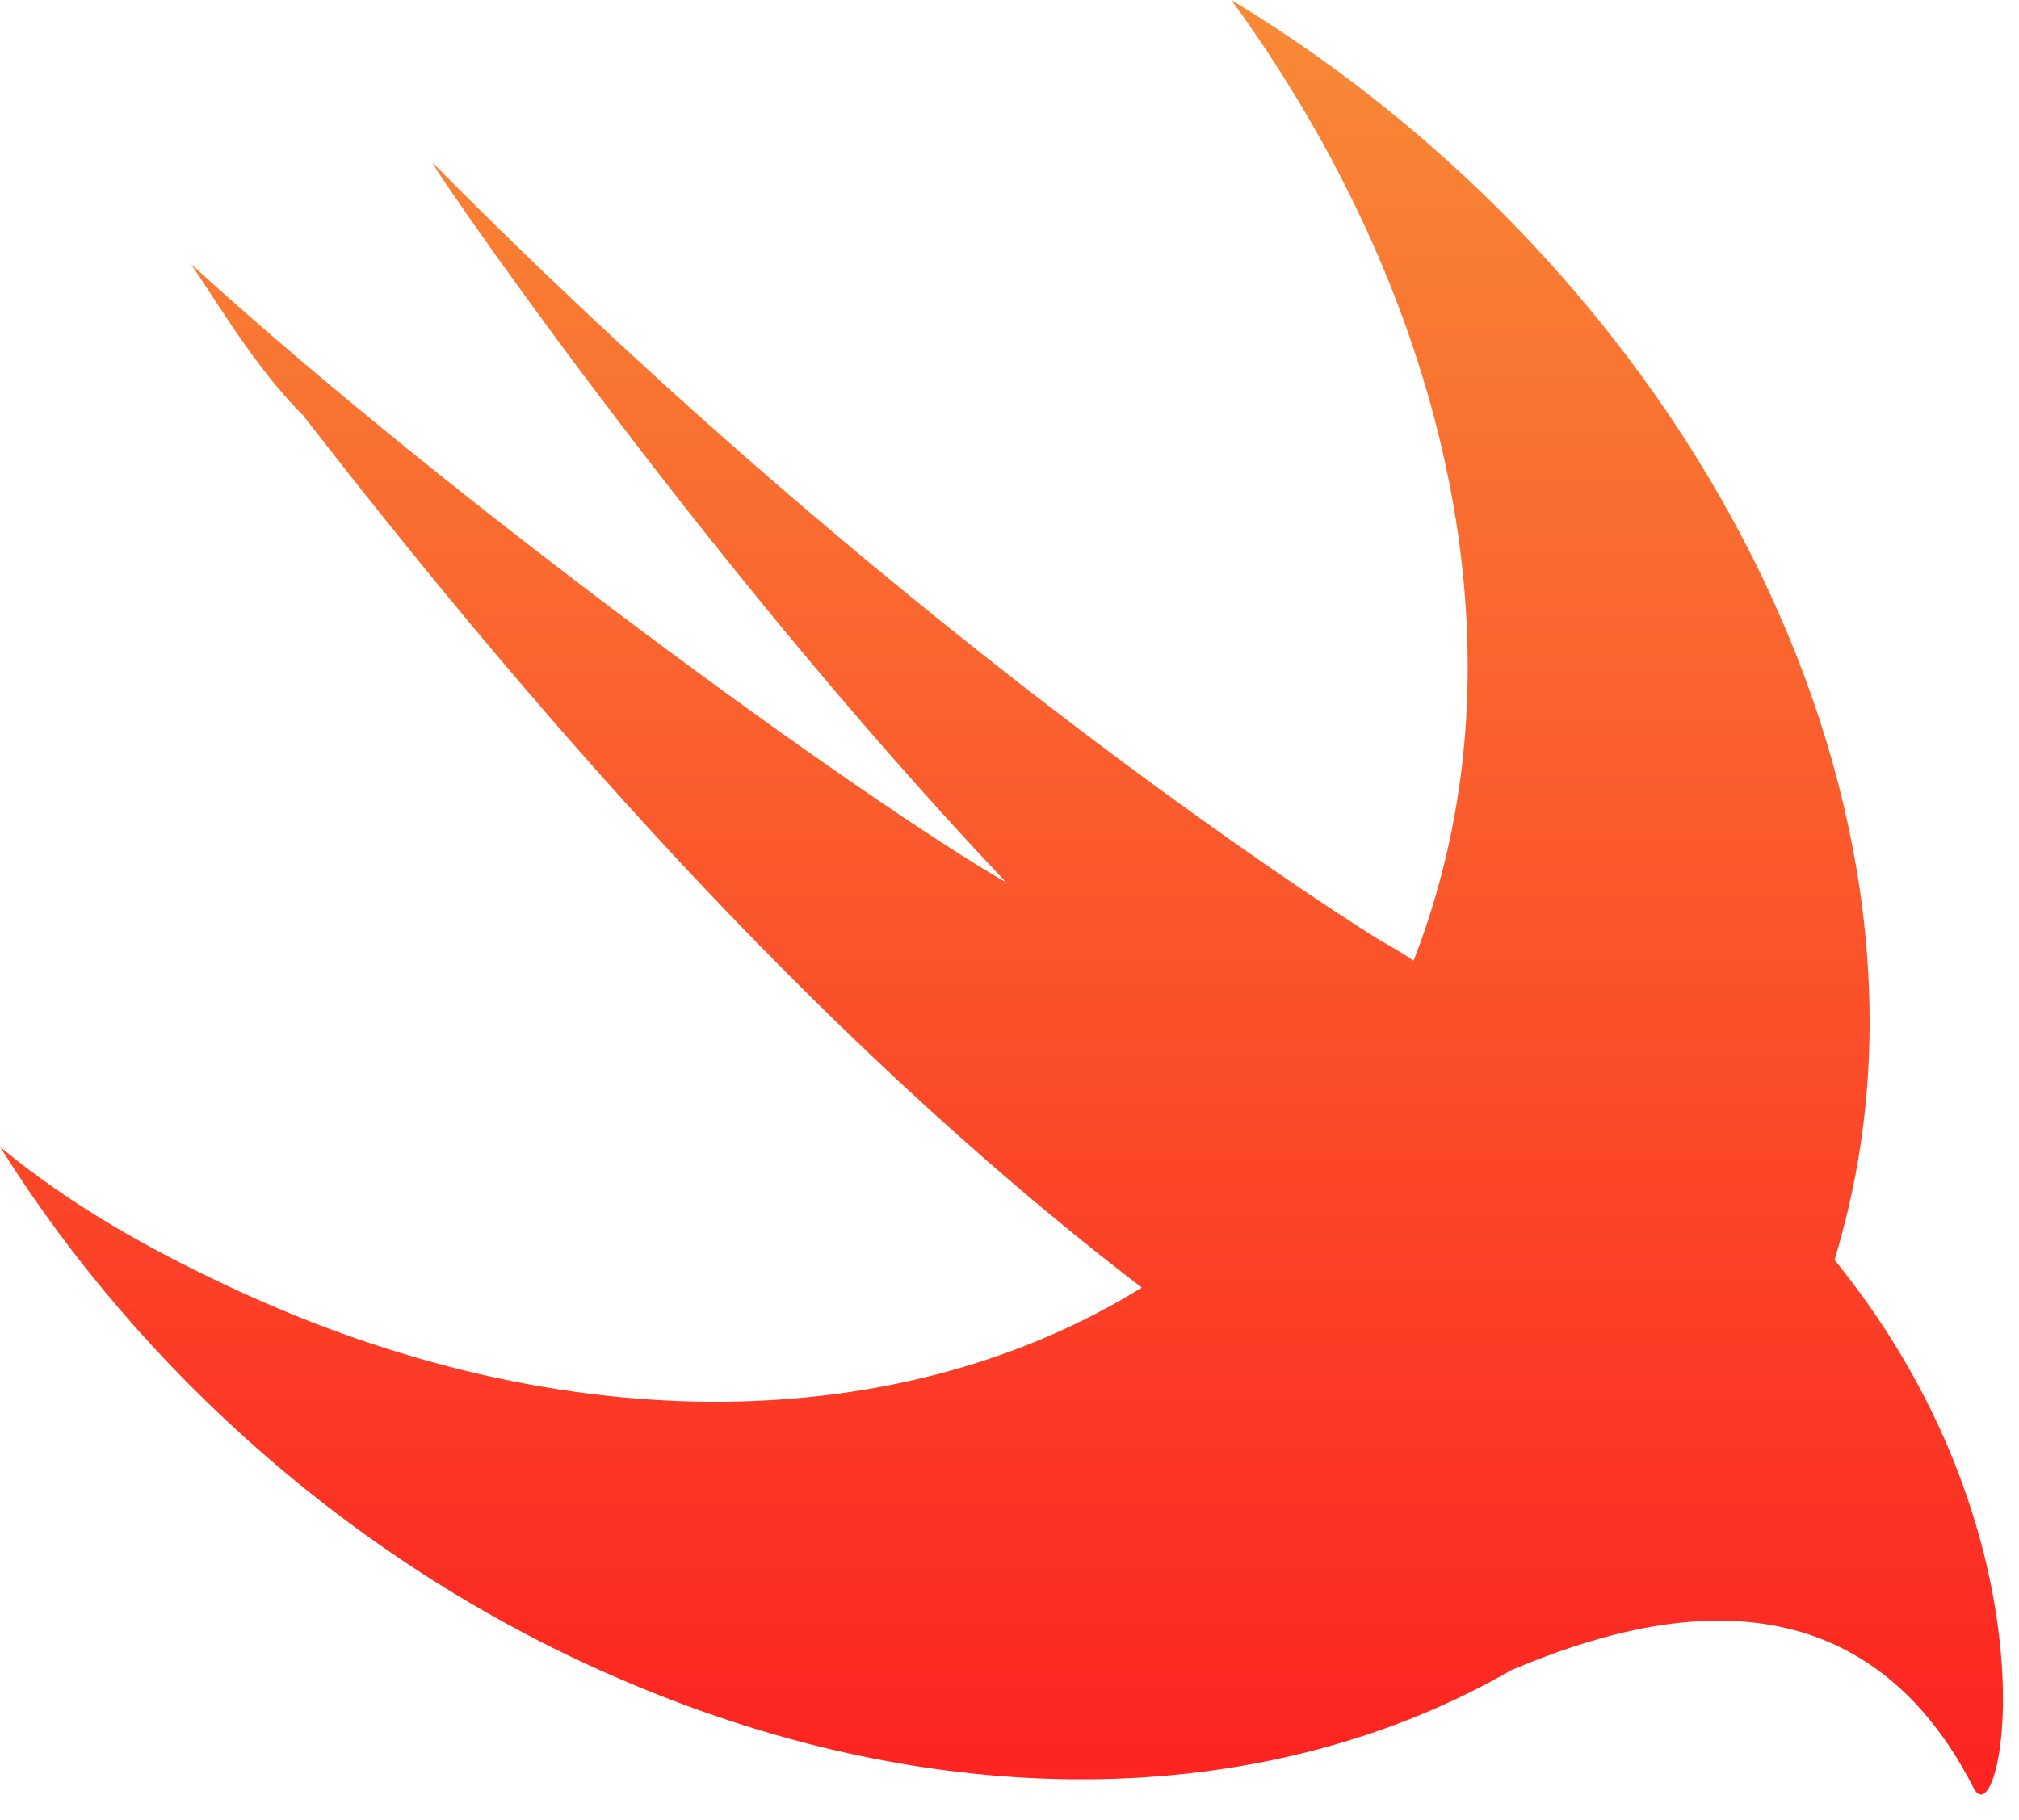 <?xml version="1.0" encoding="UTF-8"?>
<svg width="71px" height="64px" viewBox="0 0 71 64" version="1.1" xmlns="http://www.w3.org/2000/svg" xmlns:xlink="http://www.w3.org/1999/xlink">
    <!-- Generator: Sketch 52.1 (67048) - http://www.bohemiancoding.com/sketch -->
    <title>Path</title>
    <desc>Created with Sketch.</desc>
    <defs>
        <linearGradient x1="50%" y1="0%" x2="50%" y2="100%" id="linearGradient-1">
            <stop stop-color="#F88A36" offset="0%"></stop>
            <stop stop-color="#FD2020" offset="100%"></stop>
        </linearGradient>
    </defs>
    <g id="Mobile" stroke="none" stroke-width="1" fill="none" fill-rule="evenodd">
        <g id="omisoft_main" transform="translate(-795, -2521)" fill="url(#linearGradient-1)">
            <g id="technologies" transform="translate(0, 1924)">
                <g id="background" transform="translate(-262, 0)">
                    <g id="technologies" transform="translate(262, -42)">
                        <g id="tec" transform="translate(762, 603)">
                            <path d="M54.947,95.116 C45.654,91.162 37.943,84.242 33,76.334 C35.373,78.311 38.141,79.893 41.106,81.276 C52.959,86.832 64.809,86.451 73.149,81.29 C73.144,81.285 73.14,81.282 73.137,81.276 C61.273,72.181 51.19,60.318 43.677,50.631 C42.095,49.049 40.908,47.072 39.722,45.292 C48.817,53.596 63.251,64.075 68.39,67.042 C57.518,55.573 47.829,41.339 48.223,41.733 C65.425,59.132 81.441,69.019 81.441,69.019 C81.971,69.317 82.38,69.566 82.709,69.788 C83.055,68.907 83.359,67.991 83.615,67.042 C86.383,56.958 83.221,45.49 76.3,36 C92.314,45.688 101.806,63.877 97.85,79.102 C97.747,79.513 97.635,79.918 97.514,80.316 C97.56,80.372 97.606,80.428 97.653,80.487 C105.56,90.373 103.386,100.852 102.398,98.875 C98.108,90.48 90.166,93.047 86.129,94.75 C77.832,99.543 66.424,100.035 54.947,95.116 Z" id="Path"></path>
                        </g>
                    </g>
                </g>
            </g>
        </g>
    </g>
</svg>